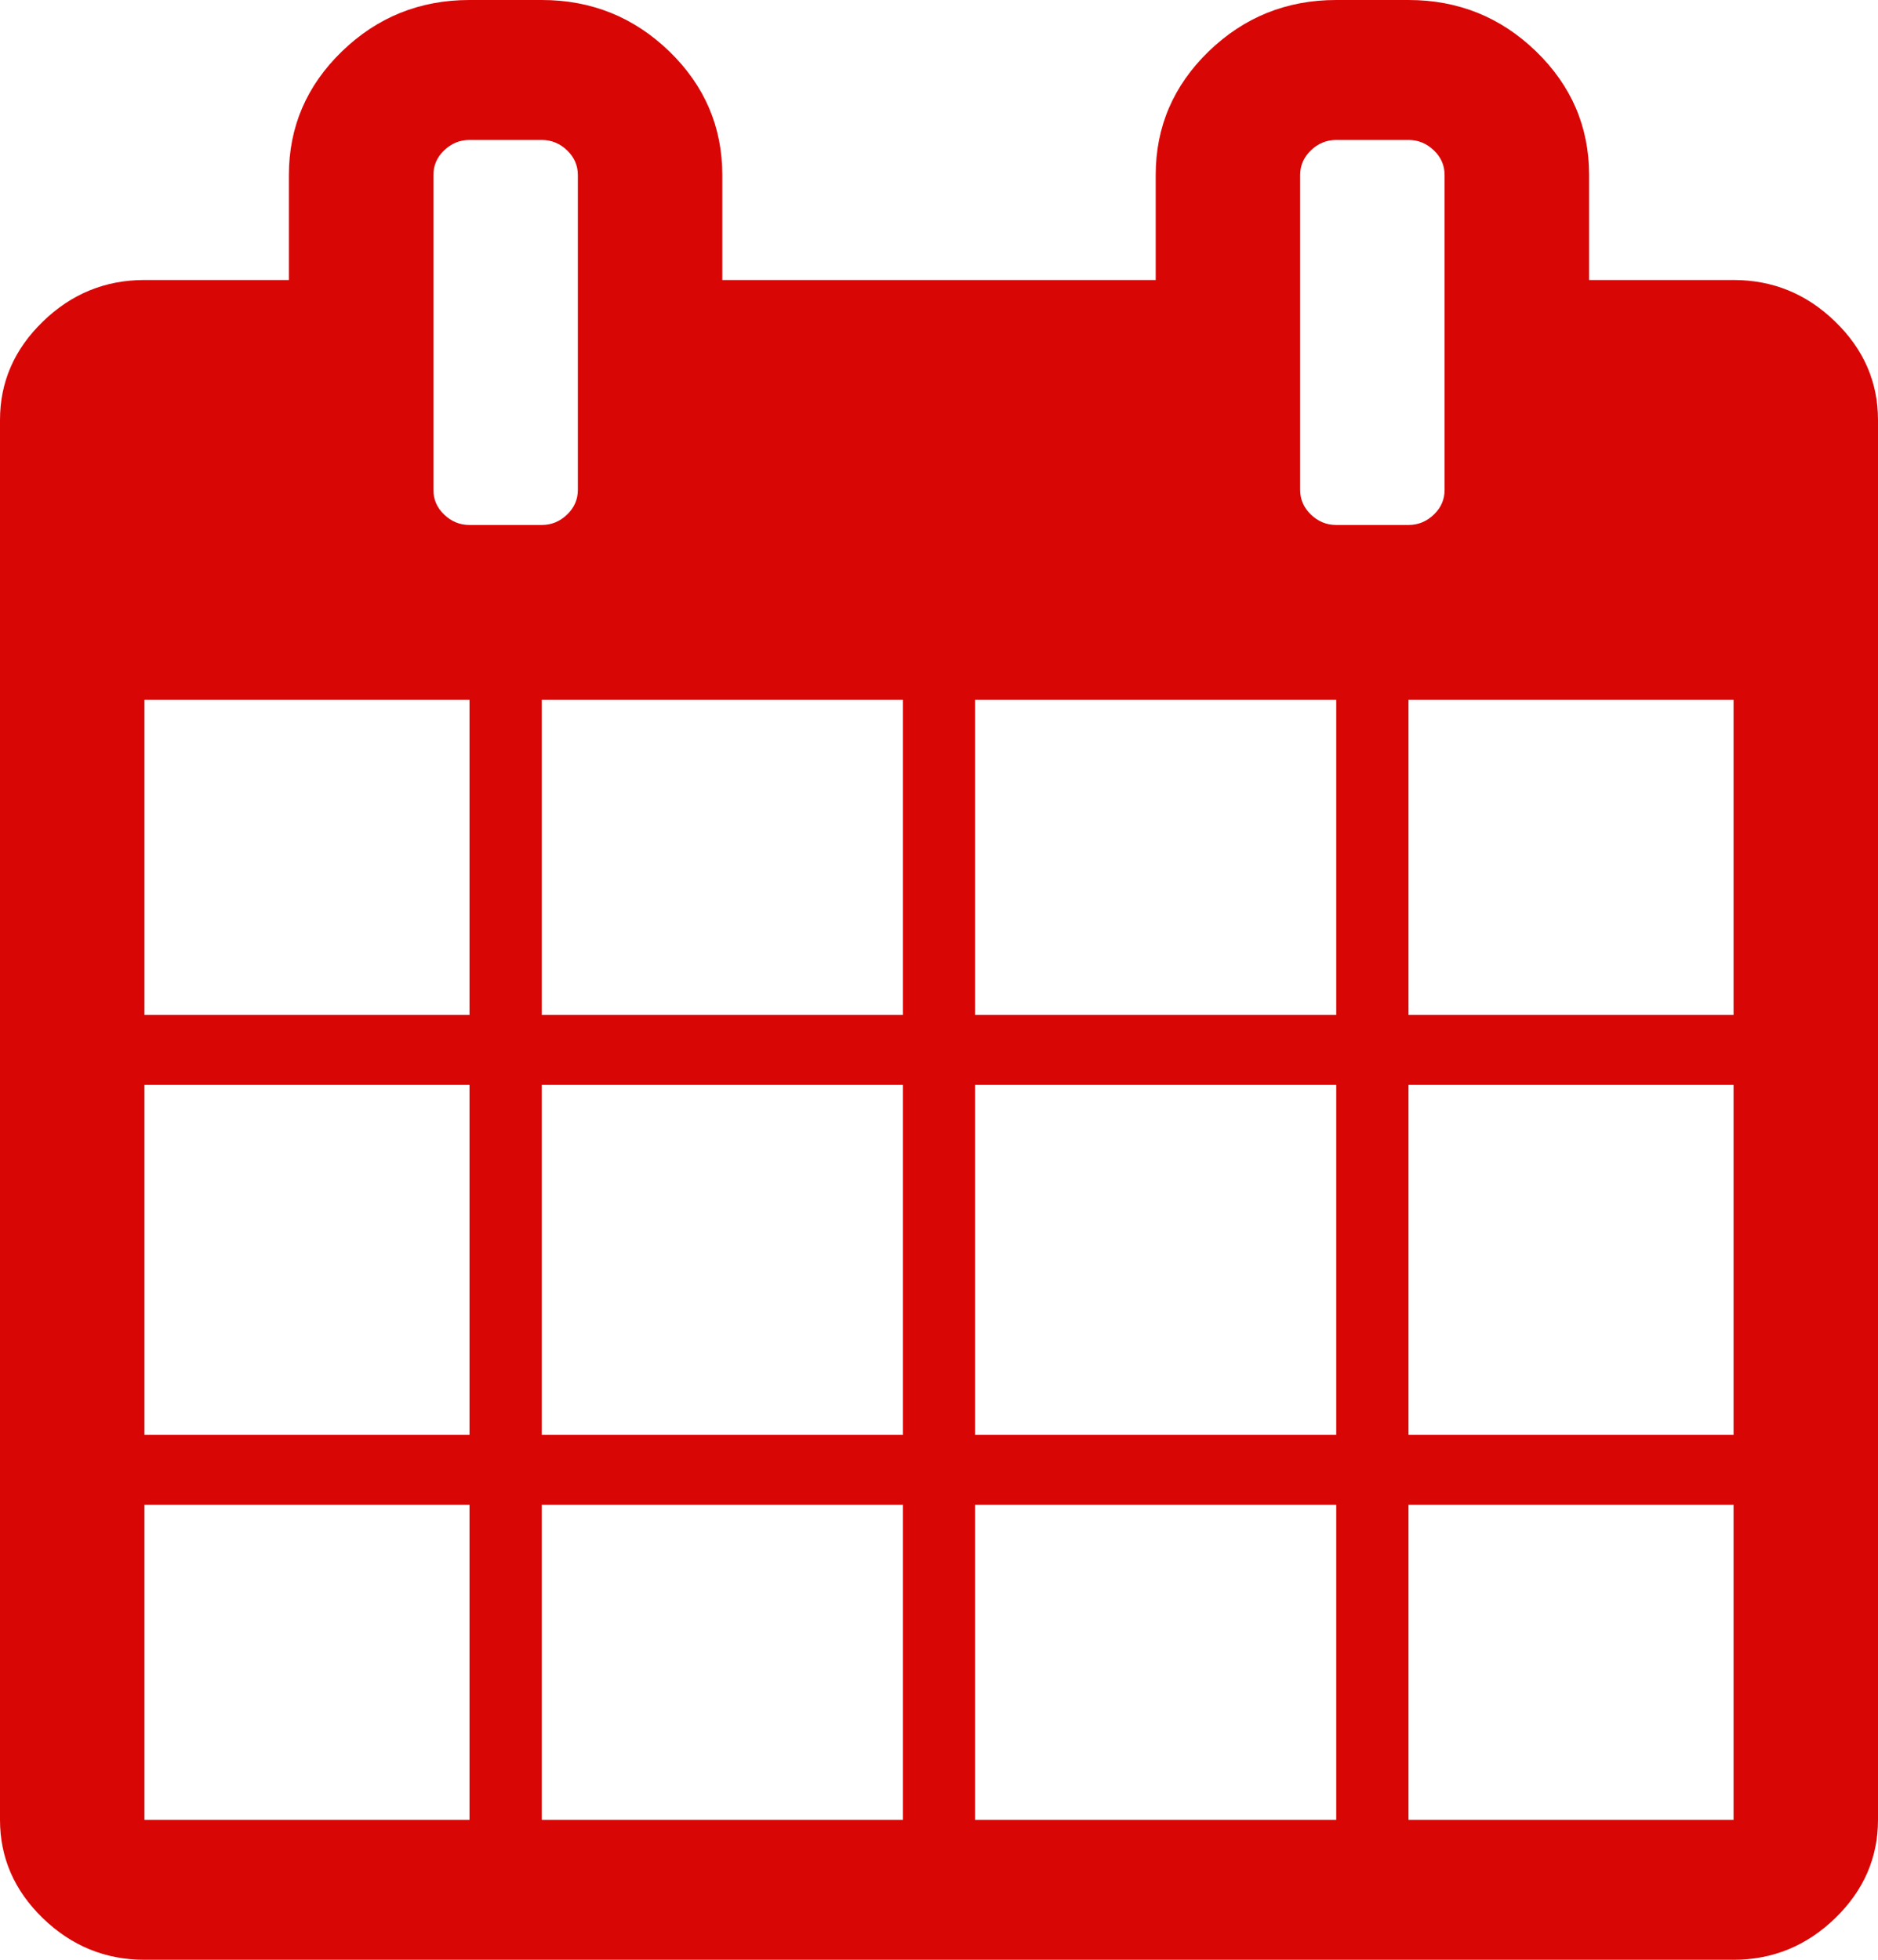 ﻿<?xml version="1.0" encoding="utf-8"?>
<svg version="1.1" xmlns:xlink="http://www.w3.org/1999/xlink" width="23px" height="24px" xmlns="http://www.w3.org/2000/svg">
  <g transform="matrix(1 0 0 1 -749 -278 )">
    <path d="M 1.769 18.429  L 1.769 22.286  L 5.75 22.286  L 5.75 18.429  L 1.769 18.429  Z M 6.635 18.429  L 6.635 22.286  L 11.058 22.286  L 11.058 18.429  L 6.635 18.429  Z M 1.769 13.286  L 1.769 17.571  L 5.75 17.571  L 5.75 13.286  L 1.769 13.286  Z M 6.635 13.286  L 6.635 17.571  L 11.058 17.571  L 11.058 13.286  L 6.635 13.286  Z M 1.769 8.571  L 1.769 12.429  L 5.75 12.429  L 5.75 8.571  L 1.769 8.571  Z M 11.942 18.429  L 11.942 22.286  L 16.365 22.286  L 16.365 18.429  L 11.942 18.429  Z M 6.635 8.571  L 6.635 12.429  L 11.058 12.429  L 11.058 8.571  L 6.635 8.571  Z M 17.25 18.429  L 17.25 22.286  L 21.231 22.286  L 21.231 18.429  L 17.25 18.429  Z M 11.942 13.286  L 11.942 17.571  L 16.365 17.571  L 16.365 13.286  L 11.942 13.286  Z M 6.946 6.301  C 7.033 6.217  7.077 6.116  7.077 6  L 7.077 2.143  C 7.077 2.027  7.033 1.926  6.946 1.842  C 6.858 1.757  6.754 1.714  6.635 1.714  L 5.75 1.714  C 5.63 1.714  5.527 1.757  5.439 1.842  C 5.351 1.926  5.308 2.027  5.308 2.143  L 5.308 6  C 5.308 6.116  5.351 6.217  5.439 6.301  C 5.527 6.386  5.63 6.429  5.75 6.429  L 6.635 6.429  C 6.754 6.429  6.858 6.386  6.946 6.301  Z M 17.25 13.286  L 17.25 17.571  L 21.231 17.571  L 21.231 13.286  L 17.25 13.286  Z M 11.942 8.571  L 11.942 12.429  L 16.365 12.429  L 16.365 8.571  L 11.942 8.571  Z M 17.25 8.571  L 17.25 12.429  L 21.231 12.429  L 21.231 8.571  L 17.25 8.571  Z M 17.561 6.301  C 17.649 6.217  17.692 6.116  17.692 6  L 17.692 2.143  C 17.692 2.027  17.649 1.926  17.561 1.842  C 17.473 1.757  17.37 1.714  17.25 1.714  L 16.365 1.714  C 16.246 1.714  16.142 1.757  16.054 1.842  C 15.967 1.926  15.923 2.027  15.923 2.143  L 15.923 6  C 15.923 6.116  15.967 6.217  16.054 6.301  C 16.142 6.386  16.246 6.429  16.365 6.429  L 17.25 6.429  C 17.37 6.429  17.473 6.386  17.561 6.301  Z M 22.475 3.938  C 22.825 4.277  23 4.679  23 5.143  L 23 22.286  C 23 22.75  22.825 23.152  22.475 23.491  C 22.125 23.83  21.71 24  21.231 24  L 1.769 24  C 1.29 24  0.875 23.83  0.525 23.491  C 0.175 23.152  0 22.75  0 22.286  L 0 5.143  C 0 4.679  0.175 4.277  0.525 3.938  C 0.875 3.598  1.29 3.429  1.769 3.429  L 3.538 3.429  L 3.538 2.143  C 3.538 1.554  3.755 1.049  4.188 0.629  C 4.621 0.21  5.142 0  5.75 0  L 6.635 0  C 7.243 0  7.763 0.21  8.197 0.629  C 8.63 1.049  8.846 1.554  8.846 2.143  L 8.846 3.429  L 14.154 3.429  L 14.154 2.143  C 14.154 1.554  14.37 1.049  14.803 0.629  C 15.237 0.21  15.757 0  16.365 0  L 17.25 0  C 17.858 0  18.379 0.21  18.812 0.629  C 19.245 1.049  19.462 1.554  19.462 2.143  L 19.462 3.429  L 21.231 3.429  C 21.71 3.429  22.125 3.598  22.475 3.938  Z " fill-rule="nonzero" fill="#d90606" stroke="none" transform="matrix(1 0 0 1 749 278 )" />
  </g>
</svg>
